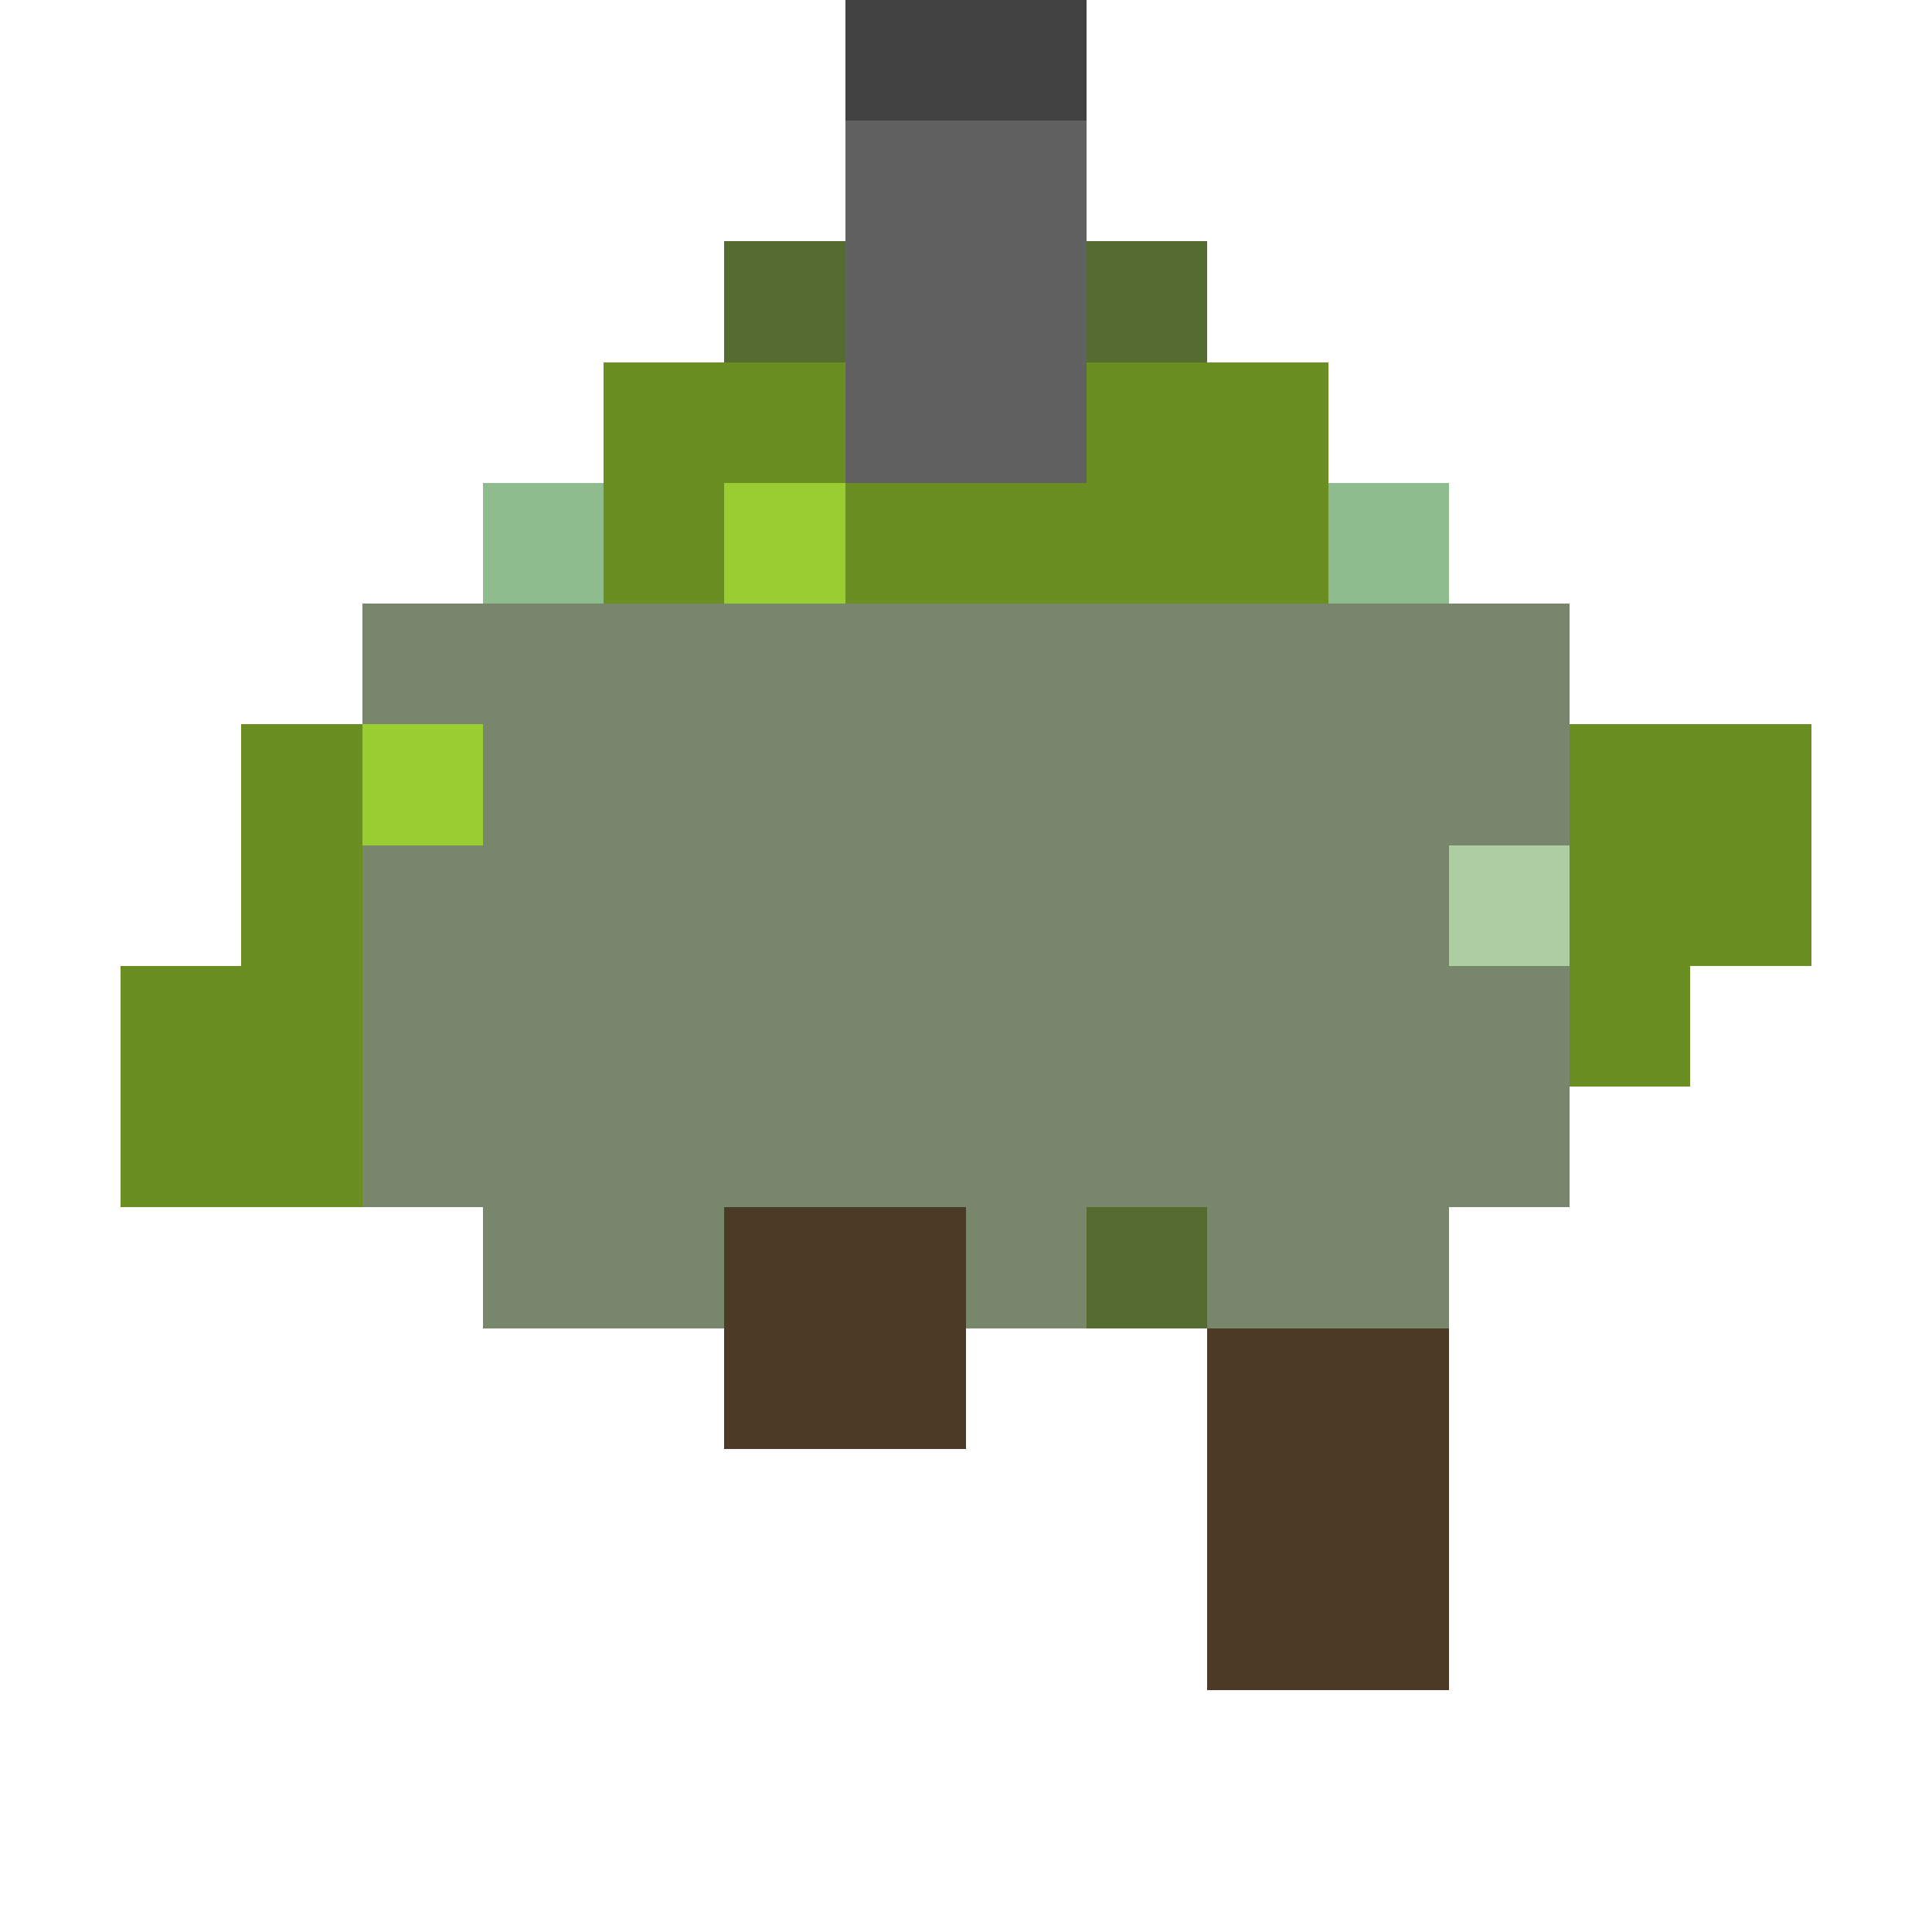 ﻿<!DOCTYPE svg PUBLIC "-//W3C//DTD SVG 1.1//EN" "http://www.w3.org/Graphics/SVG/1.1/DTD/svg11.dtd">
<svg version="1.1" xmlns="http://www.w3.org/2000/svg" width="16" height="16" viewBox="0 0 16 16" shape-rendering="crispEdges">
  <!-- Helmet Top (Same as idle) -->
  <rect x="5" y="3" width="6" height="6" fill="#6B8E23"/>
  <rect x="6" y="2" width="4" height="1" fill="#556B2F"/>
  <rect x="4" y="4" width="1" height="4" fill="#8FBC8F"/>
  <rect x="11" y="4" width="1" height="4" fill="#8FBC8F"/>
  <rect x="5" y="8" width="6" height="1" fill="#8FBC8F"/>
  <rect x="6" y="4" width="1" height="1" fill="#9ACD32"/>
  <rect x="9" y="5" width="1" height="1" fill="#78866B"/>

  <!-- Shoulders/Body (Camo - Same base) -->
  <rect x="3" y="5" width="10" height="5" fill="#78866B"/>
  <rect x="2" y="6" width="1" height="3" fill="#6B8E23"/>
  <rect x="13" y="6" width="1" height="3" fill="#6B8E23"/>
  <rect x="4" y="9" width="8" height="2" fill="#78866B"/>
  <rect x="3" y="6" width="1" height="1" fill="#9ACD32"/>
  <rect x="12" y="7" width="1" height="1" fill="#AECDA1"/>
  <rect x="6" y="10" width="1" height="1" fill="#556B2F"/>
  <rect x="9" y="10" width="1" height="1" fill="#556B2F"/>

  <!-- Arms/Hands (Walking Swing - Opposite) -->
  <rect x="1" y="8" width="2" height="2" fill="#6B8E23"/> <!-- Left Arm Forward -->
  <rect x="13" y="6" width="2" height="2" fill="#6B8E23"/> <!-- Right Arm Back -->
   <!-- Gun Barrel (Same position relative to body/aim) -->
  <rect x="7" y="0" width="2" height="4" fill="#616161"/>
  <rect x="7" y="0" width="2" height="1" fill="#424242"/>

  <!-- Feet/Boots (Walking - Right forward) -->
  <rect x="6" y="10" width="2" height="2" fill="#4B3A26"/> <!-- Left Boot Back -->
  <rect x="10" y="11" width="2" height="3" fill="#4B3A26"/> <!-- Right Boot Forward -->
</svg>
